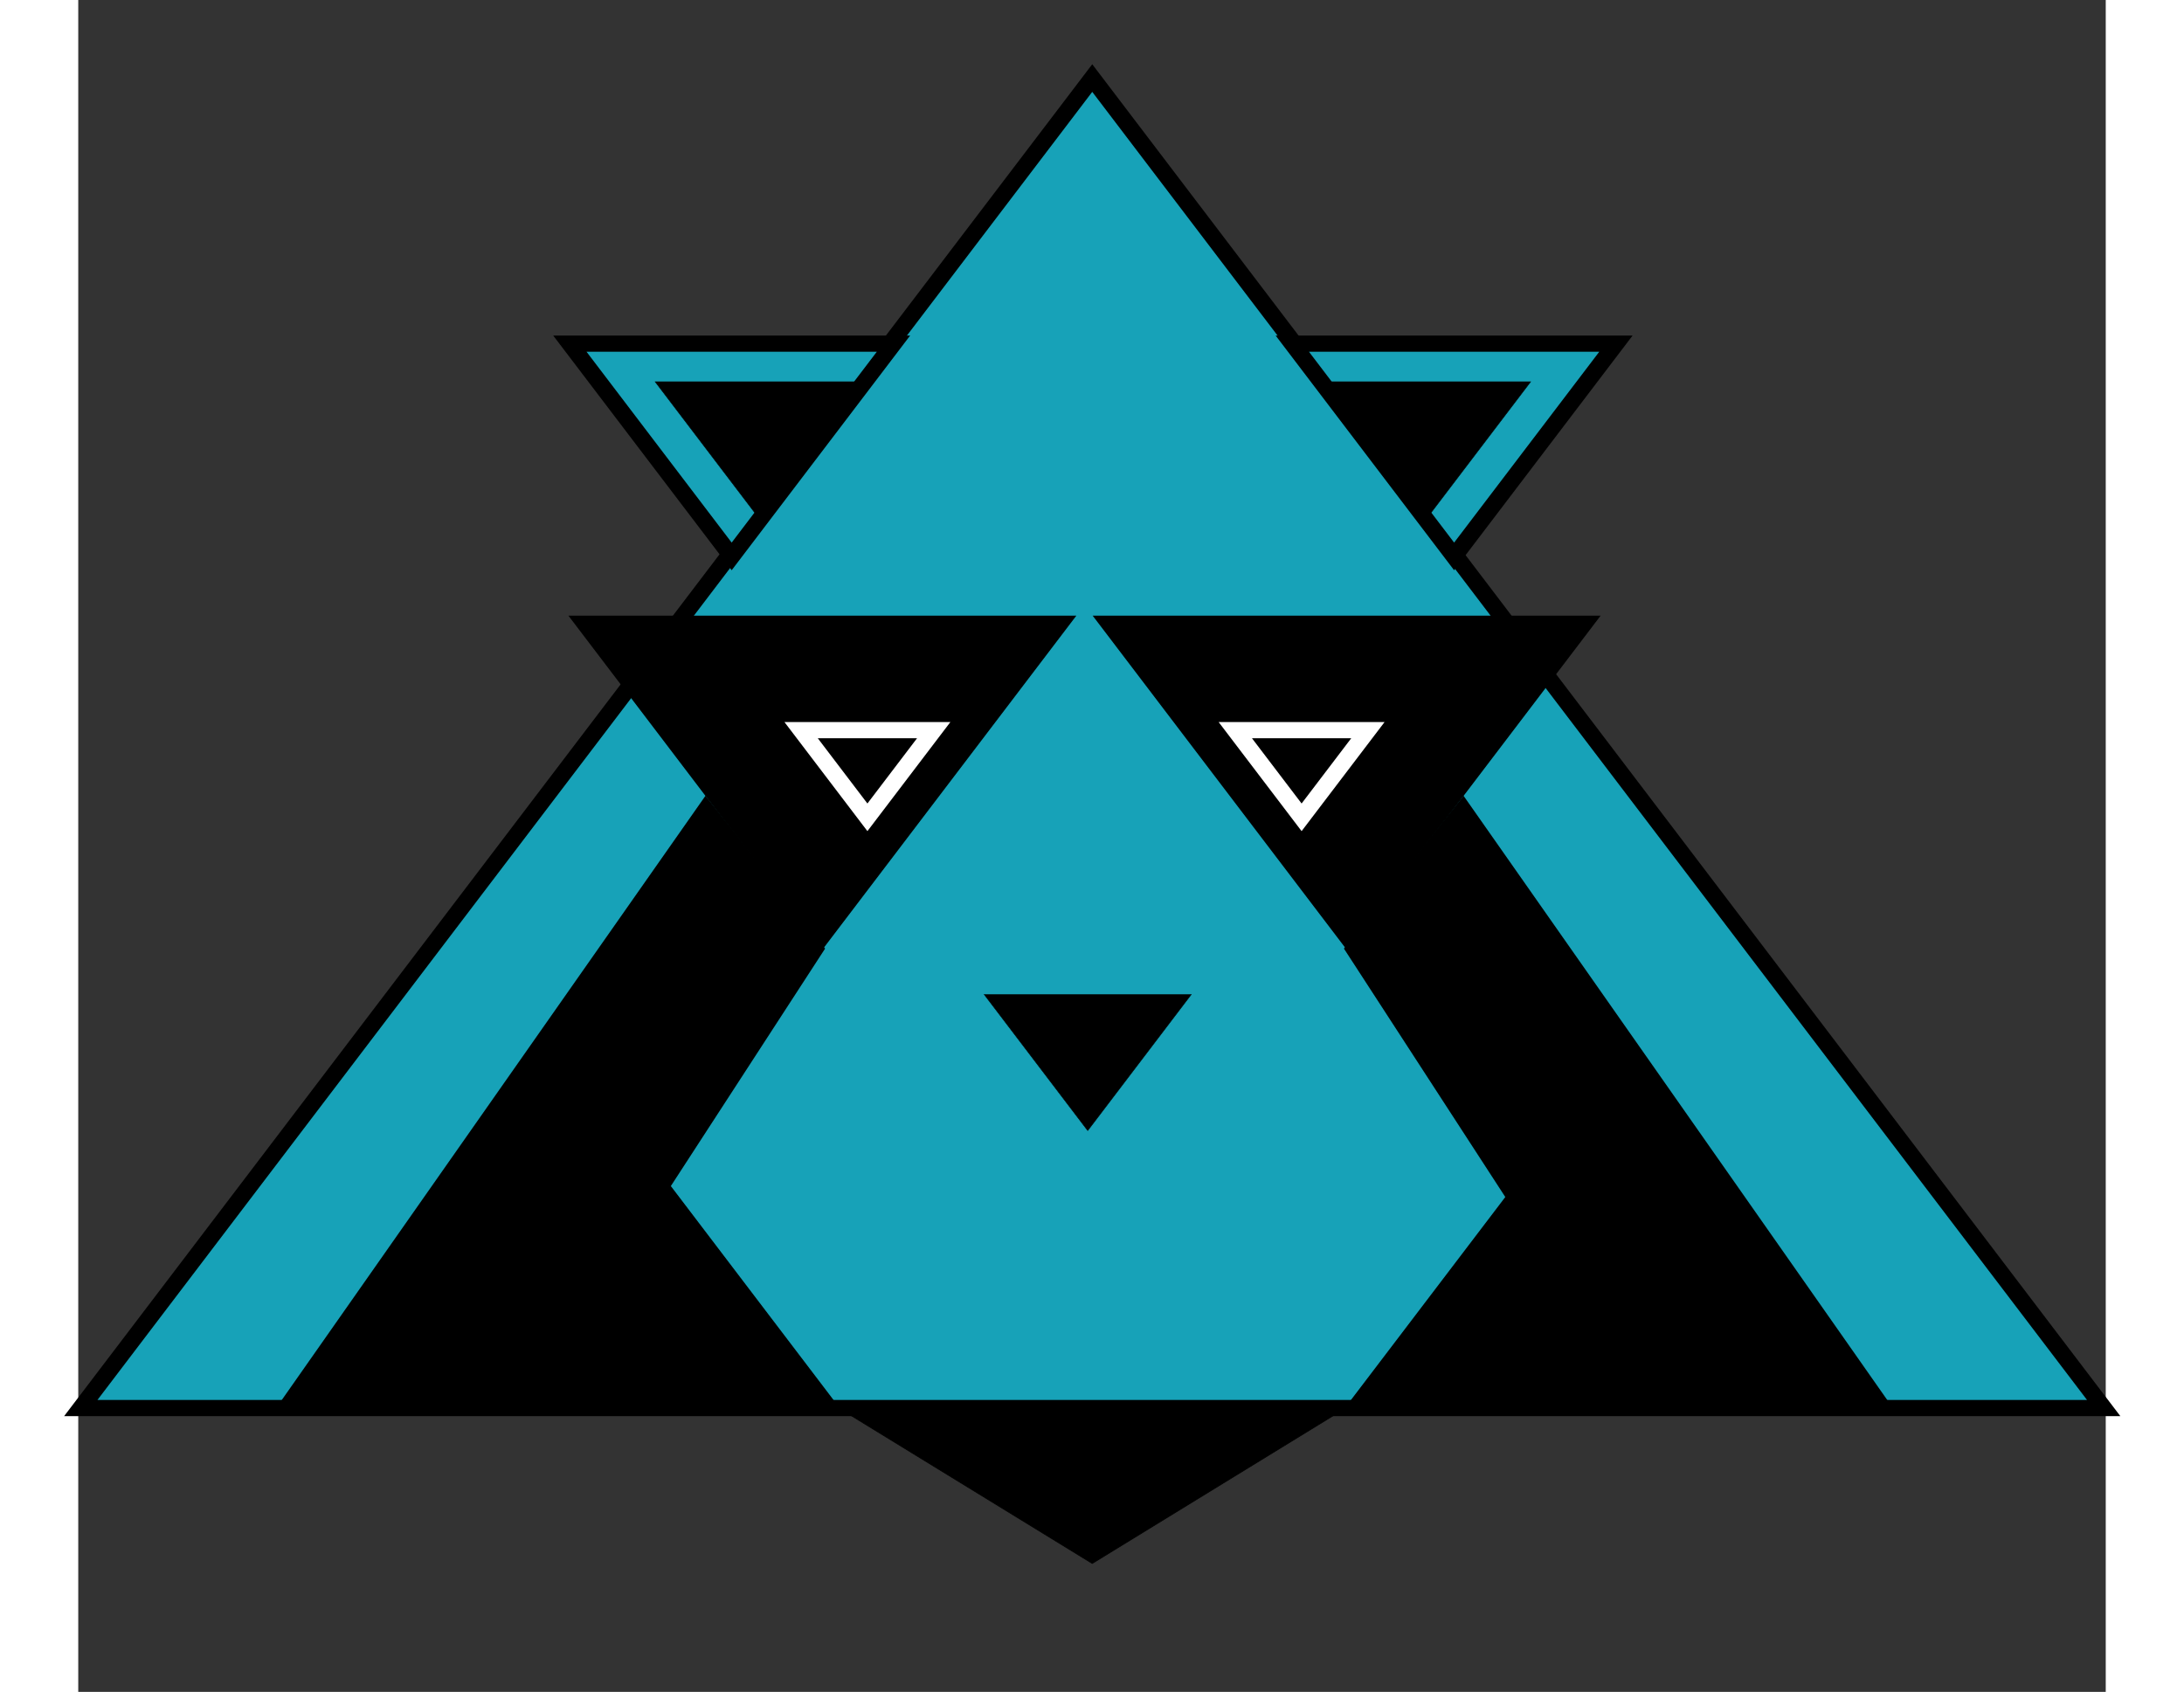 <?xml version="1.0" encoding="UTF-8" standalone="no"?>
<!-- Created with Inkscape (http://www.inkscape.org/) -->

<svg
   xmlns:dc="http://purl.org/dc/elements/1.1/"
   xmlns:cc="http://creativecommons.org/ns#"
   xmlns:rdf="http://www.w3.org/1999/02/22-rdf-syntax-ns#"
   xmlns:svg="http://www.w3.org/2000/svg"
   xmlns="http://www.w3.org/2000/svg"
   xmlns:sodipodi="http://sodipodi.sourceforge.net/DTD/sodipodi-0.dtd"
   xmlns:inkscape="http://www.inkscape.org/namespaces/inkscape"
   width="339.867"
   height="263.315"
   viewBox="0 0 89.92 75.044"
   version="1.1"
   id="svg10109"
   inkscape:version="0.92.5 (2060ec1f9f, 2020-04-08)"
   sodipodi:docname="viverrin_bleu_triangle_100.svg">
  <rect x="0" y="0" width="89.92" height="75.044" fill="#333333" stroke="none"/>
  <defs
     id="defs10103" />
  <sodipodi:namedview
     id="base"
     pagecolor="#ffffff"
     bordercolor="#666666"
     borderopacity="1.0"
     inkscape:pageopacity="0.0"
     inkscape:pageshadow="2"
     inkscape:zoom="0.51493776"
     inkscape:cx="-501.03234"
     inkscape:cy="-135.99566"
     inkscape:document-units="mm"
     inkscape:current-layer="layer1"
     showgrid="false"
     fit-margin-top="10"
     fit-margin-right="10"
     fit-margin-left="10"
     fit-margin-bottom="20"
     inkscape:window-width="1848"
     inkscape:window-height="1016"
     inkscape:window-x="72"
     inkscape:window-y="27"
     inkscape:window-maximized="1"
     showguides="true"
     inkscape:guide-bbox="true"
     units="px"
     inkscape:pagecheckerboard="true">
    <sodipodi:guide
       position="59.804,118.7"
       orientation="1,0"
       id="guide3871"
       inkscape:locked="false" />
  </sodipodi:namedview>
  <g
     inkscape:groupmode="layer"
     id="layer2"
     inkscape:label="Calque 2"
     style="display:none"
     transform="translate(-4.861,-27.163)">
    <rect
       style="fill:#ffffff;stroke-width:0.529;stroke-miterlimit:4;stroke-dasharray:none"
       id="rect850"
       width="134.106"
       height="108.929"
       x="1.9194162e-07"
       y="-0.157" />
    <rect
       style="fill:#ffffff;stroke-width:0.529;stroke-miterlimit:4;stroke-dasharray:none"
       id="rect854"
       width="0.514"
       height="2.569"
       x="175.211"
       y="30.672" />
  </g>
  <g
     inkscape:label="Calque 1"
     inkscape:groupmode="layer"
     id="layer1"
     transform="translate(22.595,-20.143)">
    <g
       id="g847"
       transform="matrix(0.755,0,0,0.719,-5.513,25.163)">
      <path
         id="path8773-0"
         d="m 36.939,-2.167 -59.415,82.046 h 59.415 59.414 z"
         style="display:inline;fill:#17a2b8;fill-opacity:1;stroke:#000000;stroke-width:1;stroke-linecap:butt;stroke-linejoin:miter;stroke-miterlimit:4;stroke-dasharray:none;stroke-opacity:1"
         inkscape:connector-curvature="0" />
      <path
         id="path8773-1-8"
         d="m 36.939,89.467 -14.871,-9.578 h 14.871 14.871 z"
         style="display:inline;fill:#000000;stroke:#000000;stroke-width:0.045px;stroke-linecap:butt;stroke-linejoin:miter;stroke-opacity:1"
         inkscape:connector-curvature="0" />
      <path
         id="path8773-1-0-9-6"
         d="m 15.758,27.343 -9.506,-13.127 h 9.506 9.506 z"
         style="display:inline;fill:#17a2b8;fill-opacity:1;stroke:#000000;stroke-width:1;stroke-linecap:butt;stroke-linejoin:miter;stroke-miterlimit:4;stroke-dasharray:none;stroke-opacity:1"
         inkscape:connector-curvature="0" />
      <path
         id="path8773-1-0-1-9"
         d="m 58.196,27.343 9.506,-13.127 h -9.506 -9.506 z"
         style="display:inline;fill:#17a2b8;fill-opacity:1;stroke:#000000;stroke-width:1;stroke-linecap:butt;stroke-linejoin:miter;stroke-miterlimit:4;stroke-dasharray:none;stroke-opacity:1"
         inkscape:connector-curvature="0" />
      <path
         id="path8773-1-0-6-1"
         d="m 17.345,24.967 -6.084,-8.401 h 6.084 6.084 z"
         style="display:inline;fill:#000000;fill-opacity:1;stroke:#000000;stroke-width:0.027px;stroke-linecap:butt;stroke-linejoin:miter;stroke-opacity:1"
         inkscape:connector-curvature="0" />
      <path
         id="path8773-1-0-6-5-5"
         d="m 56.609,24.967 6.084,-8.401 h -6.084 -6.084 z"
         style="display:inline;fill:#000000;fill-opacity:1;stroke:#000000;stroke-width:0.027px;stroke-linecap:butt;stroke-linejoin:miter;stroke-opacity:1"
         inkscape:connector-curvature="0" />
      <path
         id="path8773-1-0-9-9-7"
         d="M 21.086,51.543 6.233,31.031 h 14.854 14.854 z"
         style="display:inline;fill:#000000;fill-opacity:1;stroke:#000000;stroke-width:0.066px;stroke-linecap:butt;stroke-linejoin:miter;stroke-opacity:1"
         inkscape:connector-curvature="0" />
      <path
         id="path8773-1-0-1-7-4"
         d="m 51.883,51.543 14.854,-20.511 h -14.854 -14.854 z"
         style="display:inline;fill:#000000;fill-opacity:1;stroke:#000000;stroke-width:0.066px;stroke-linecap:butt;stroke-linejoin:miter;stroke-opacity:1"
         inkscape:connector-curvature="0" />
      <path
         id="path8773-1-0-6-0-2"
         d="m 23.732,43.438 -3.894,-5.377 h 3.894 3.894 z"
         style="display:inline;fill:#000000;fill-opacity:1;stroke:#ffffff;stroke-width:1;stroke-linecap:butt;stroke-linejoin:miter;stroke-miterlimit:4;stroke-dasharray:none;stroke-opacity:1"
         inkscape:connector-curvature="0" />
      <path
         id="path8773-1-0-6-5-1-6"
         d="m 49.237,43.438 3.894,-5.377 h -3.894 -3.894 z"
         style="display:inline;fill:#000000;fill-opacity:1;stroke:#ffffff;stroke-width:1;stroke-linecap:butt;stroke-linejoin:miter;stroke-miterlimit:4;stroke-dasharray:none;stroke-opacity:1"
         inkscape:connector-curvature="0" />
      <path
         id="path8773-1-0-2-7"
         d="M 36.673,62.766 30.589,54.365 h 6.084 6.084 z"
         style="display:inline;fill:#000000;stroke:#000000;stroke-width:0.027px;stroke-linecap:butt;stroke-linejoin:miter;stroke-opacity:1"
         inkscape:connector-curvature="0" />
      <path
         sodipodi:nodetypes="ccccc"
         inkscape:connector-curvature="0"
         id="path8966-9"
         d="M 21.086,51.543 3.56,79.878 h -14.401 l 25.067,-37.541 z"
         style="display:inline;fill:#000000;stroke:#000000;stroke-width:0.265px;stroke-linecap:butt;stroke-linejoin:miter;stroke-opacity:1" />
      <path
         sodipodi:nodetypes="ccccc"
         inkscape:connector-curvature="0"
         id="path8966-4-5"
         d="m 51.883,51.543 17.527,28.336 h 14.401 L 58.744,42.338 Z"
         style="display:inline;fill:#000000;stroke:#000000;stroke-width:0.265px;stroke-linecap:butt;stroke-linejoin:miter;stroke-opacity:1" />
      <path
         id="path8773-1-0-0-4-5"
         d="m 66.663,59.378 -14.854,20.511 h 14.854 14.854 z"
         style="display:inline;fill:#000000;stroke:#000000;stroke-width:0.066px;stroke-linecap:butt;stroke-linejoin:miter;stroke-opacity:1"
         inkscape:connector-curvature="0" />
      <path
         id="path8773-1-0-0-46-2"
         d="m 7.214,59.378 -14.854,20.511 h 14.854 14.854 z"
         style="display:inline;fill:#000000;stroke:#000000;stroke-width:0.066px;stroke-linecap:butt;stroke-linejoin:miter;stroke-opacity:1"
         inkscape:connector-curvature="0" />
    </g>
    <path
       style="fill:#000000;stroke:none;stroke-width:0.265px;stroke-linecap:butt;stroke-linejoin:miter;stroke-opacity:1"
       d="M -71.63,146.692 36.939,-2.167"
       id="path3873"
       inkscape:connector-curvature="0"
       sodipodi:nodetypes="cc" />
    <path
       style="fill:#000000;stroke:none;stroke-width:0.265px;stroke-linecap:butt;stroke-linejoin:miter;stroke-opacity:1"
       d="M 145.508,146.692 36.939,-2.167"
       id="path3873-3"
       inkscape:connector-curvature="0"
       sodipodi:nodetypes="cc" />
  </g>
</svg>
